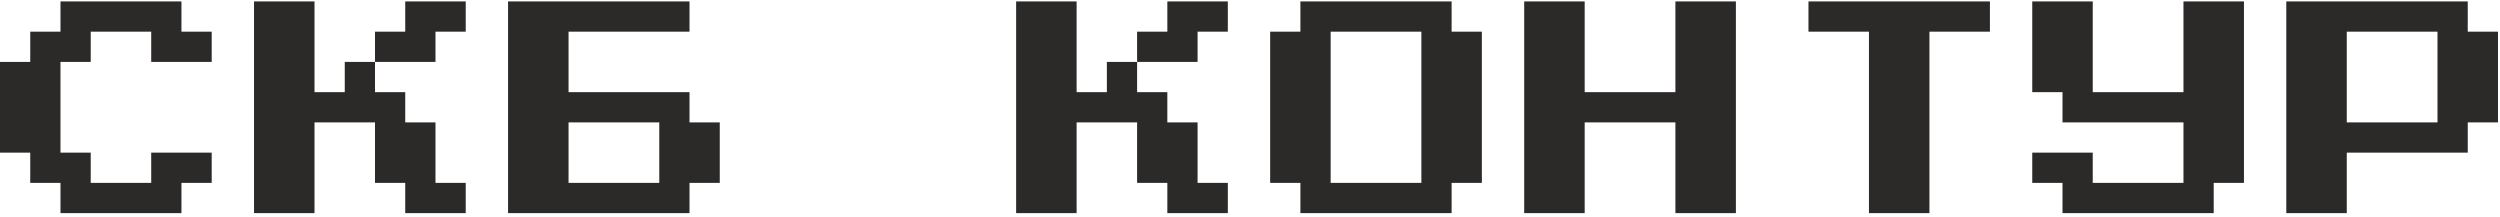 <svg width="496" height="43" viewBox="0 0 496 43" fill="none" xmlns="http://www.w3.org/2000/svg">
<path d="M12 42.283V36.283H6V30.283H0V12.283H6V6.283H12V0.283H36V6.283H42V12.283H30V6.283H18V12.283H12V30.283H18V36.283H30V30.283H42V36.283H36V42.283H12ZM68.4 12.283H74.4V18.283H80.4V24.283H86.4V36.283H92.4V42.283H80.4V36.283H74.4V24.283H62.4V42.283H50.4V0.283H62.4V18.283H68.4V12.283ZM92.4 0.283V6.283H86.4V12.283H74.4V6.283H80.4V0.283H92.4ZM100.8 42.283V0.283H136.8V6.283H112.8V18.283H136.8V24.283H142.8V36.283H136.8V42.283H100.8ZM112.8 36.283H130.8V24.283H112.8V36.283ZM219.6 12.283H225.6V18.283H231.6V24.283H237.6V36.283H243.6V42.283H231.6V36.283H225.6V24.283H213.6V42.283H201.6V0.283H213.6V18.283H219.6V12.283ZM243.6 0.283V6.283H237.6V12.283H225.6V6.283H231.6V0.283H243.6ZM258 42.283V36.283H252V6.283H258V0.283H288V6.283H294V36.283H288V42.283H258ZM264 36.283H282V6.283H264V36.283ZM302.4 42.283V0.283H314.4V18.283H332.4V0.283H344.4V42.283H332.4V24.283H314.4V42.283H302.4ZM370.8 42.283V6.283H358.8V0.283H394.8V6.283H382.8V42.283H370.8ZM409.2 42.283V36.283H403.2V30.283H415.2V36.283H433.2V24.283H409.2V18.283H403.2V0.283H415.2V18.283H433.2V0.283H445.2V36.283H439.2V42.283H409.2ZM453.6 42.283V0.283H489.6V6.283H495.6V24.283H489.6V30.283H465.6V42.283H453.6ZM465.6 24.283H483.6V6.283H465.6V24.283Z" fill="#2B2A28"/>
</svg>
